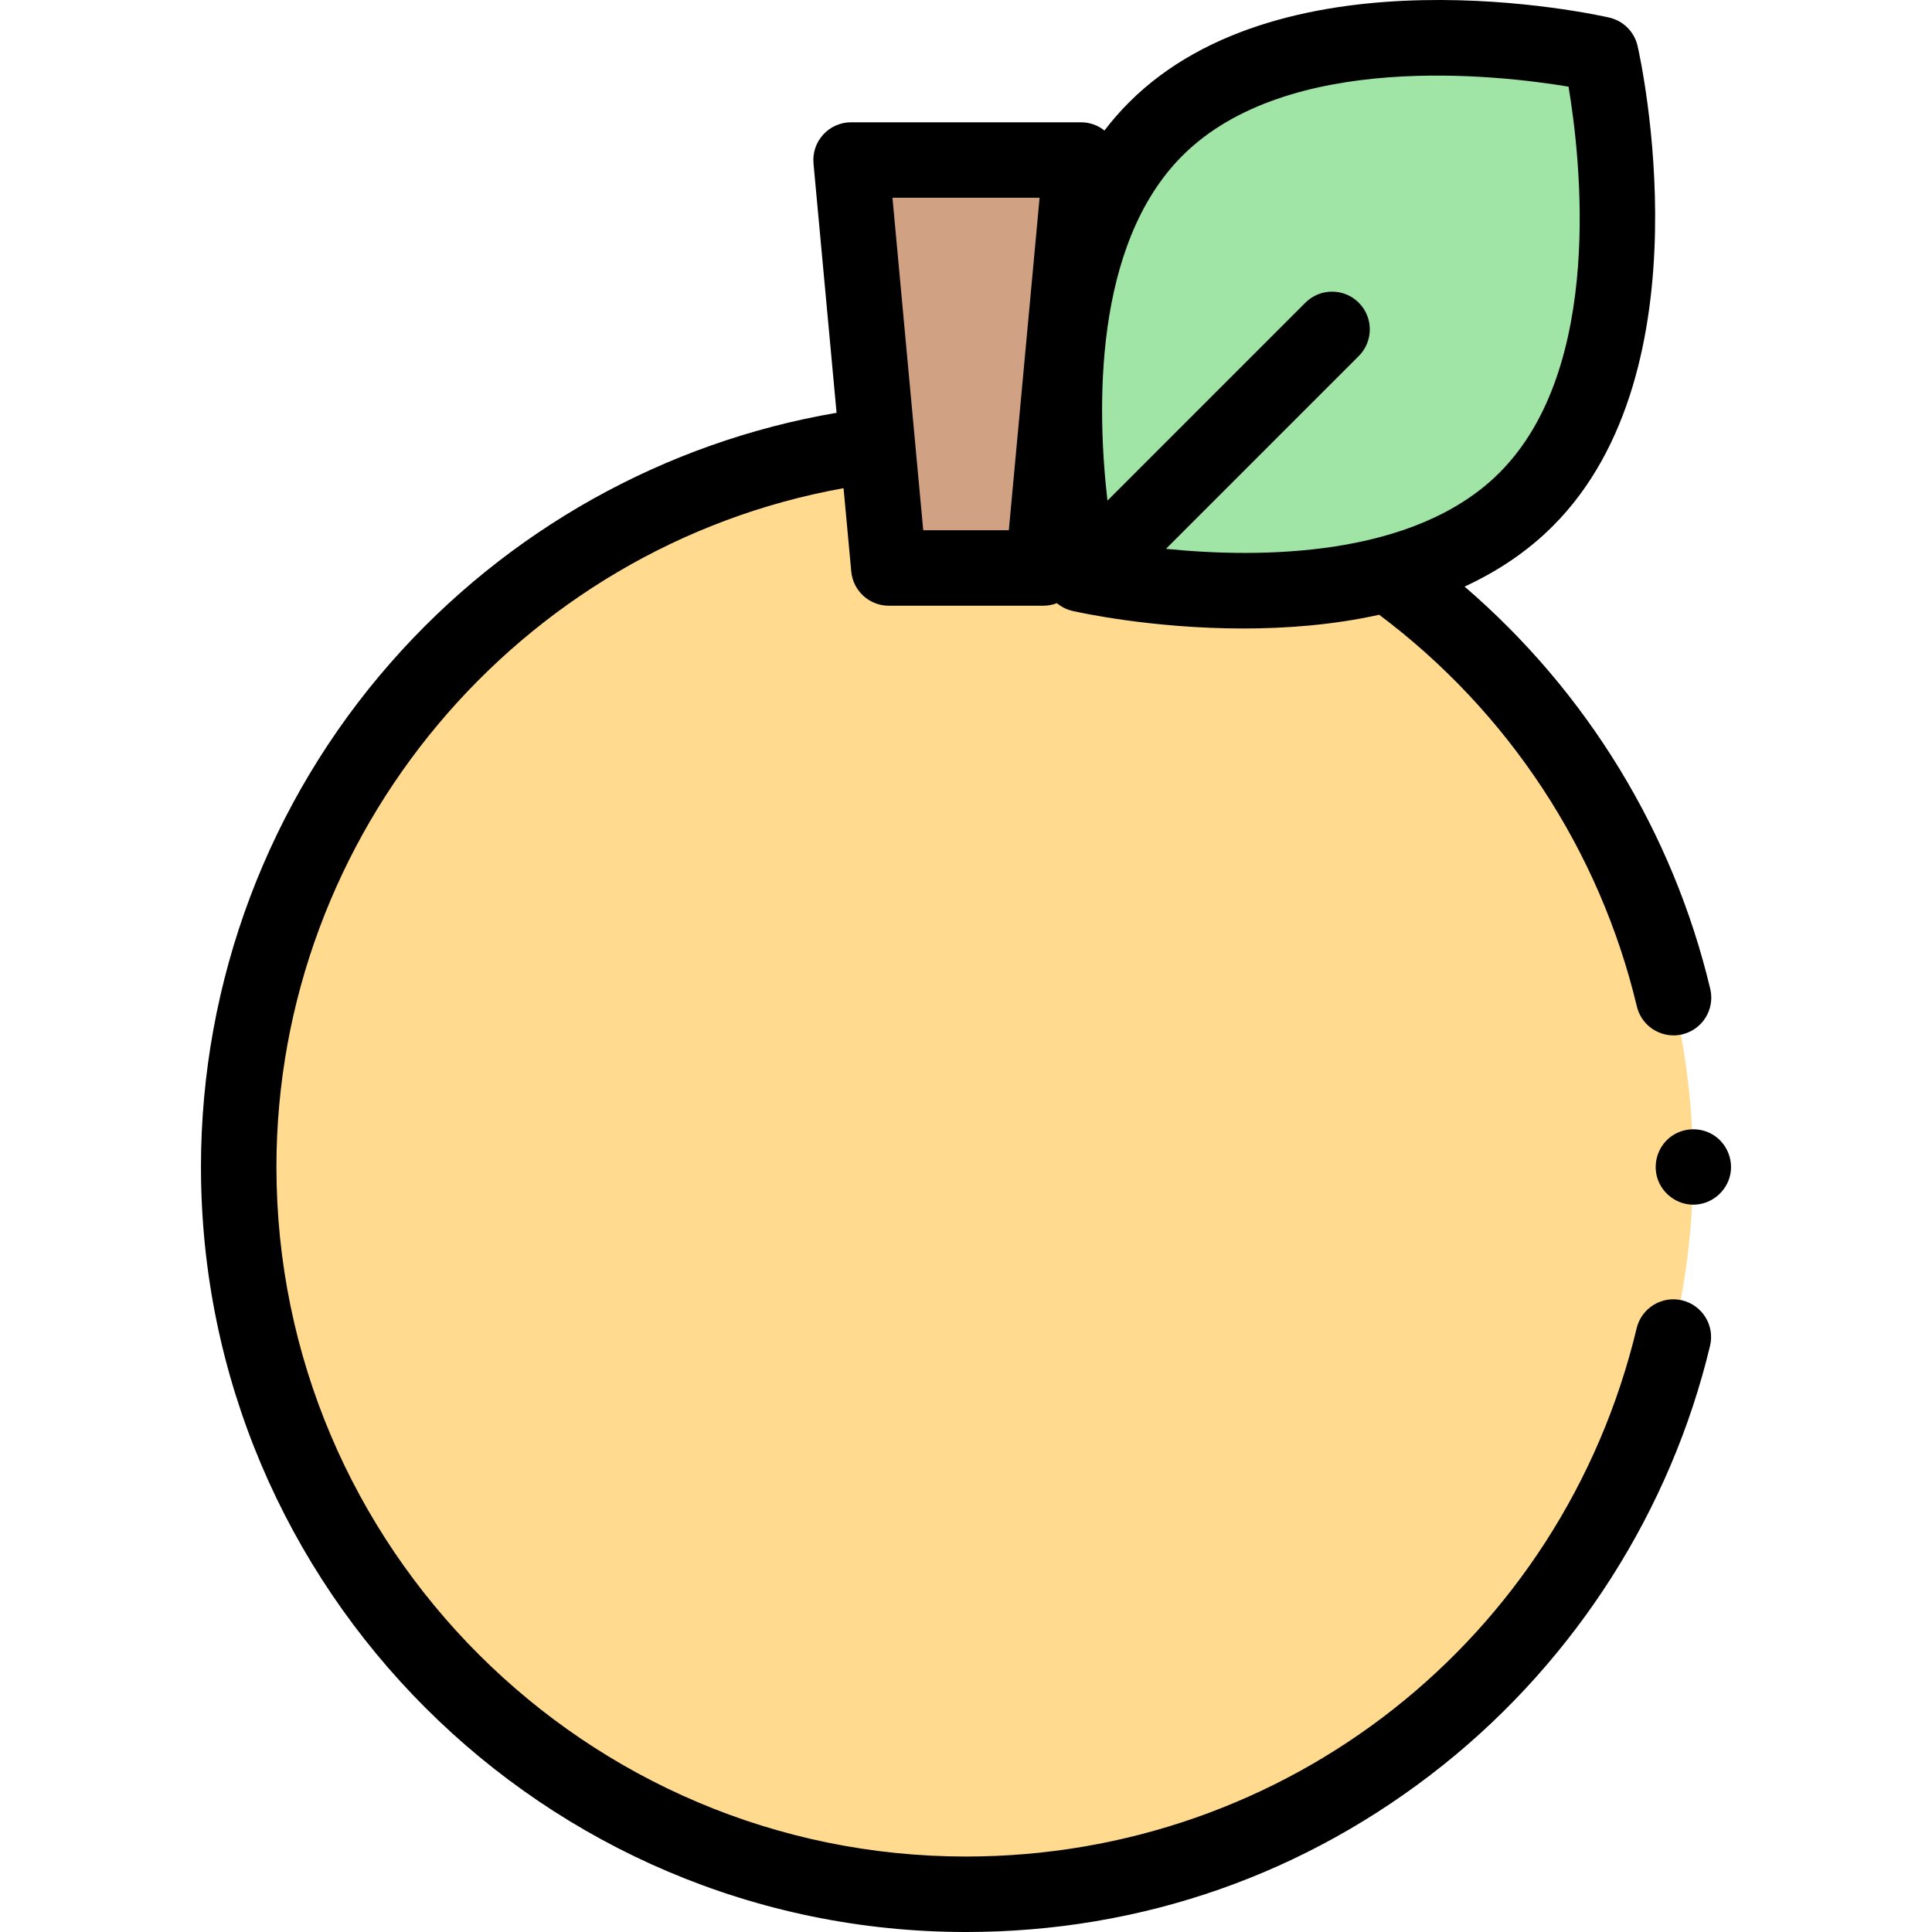 <svg id="Capa_1" enable-background="new 0 0 512.032 512.032" height="512" viewBox="0 0 512.032 512.032" width="512" xmlns="http://www.w3.org/2000/svg"><ellipse cx="256.023" cy="309.27" fill="#ffda8f" rx="192.761" ry="192.761" transform="matrix(.707 -.707 .707 .707 -143.7 271.619)"/><path d="m276.482 150.536h-40.918l-10.006-108.126h60.93z" fill="#d1a184"/><path d="m404.455 132.367c-38.043 38.042-117.964 19.8-117.964 19.8s-18.242-79.921 19.8-117.964 117.964-19.8 117.964-19.8 18.242 79.922-19.8 117.964z" fill="#a0e5a5"/><path d="m448.783 319.272c-4.241 0-8.095-2.785-9.46-6.79-1.357-3.981 0-8.538 3.335-11.112 3.217-2.483 7.71-2.763 11.21-.703 3.619 2.13 5.531 6.441 4.715 10.553-.917 4.62-5.089 8.052-9.8 8.052z"/><path d="m445.814 344.625c-5.37-1.286-10.768 2.023-12.055 7.395-19.752 82.436-92.84 140.012-177.736 140.012-100.775 0-182.761-81.986-182.761-182.761 0-88.354 64.116-164.426 150.302-179.888l2.043 22.074c.476 5.144 4.792 9.078 9.958 9.078h40.918c1.273 0 2.494-.239 3.619-.676 1.185.985 2.603 1.701 4.164 2.057 1.649.377 20.96 4.653 45.247 4.653 11.35 0 23.786-.935 36.012-3.639 34.213 25.64 58.412 62.385 68.283 103.792 1.095 4.593 5.195 7.683 9.719 7.683.769 0 1.548-.089 2.328-.274 5.372-1.281 8.688-6.674 7.408-12.047-9.902-41.534-32.784-78.834-65.113-106.622 8.548-3.943 16.521-9.168 23.377-16.024 41.473-41.474 23.272-123.777 22.477-127.26-.854-3.745-3.779-6.669-7.523-7.524-3.483-.796-85.786-18.997-127.26 22.478-2.358 2.358-4.523 4.849-6.51 7.45-1.757-1.397-3.947-2.172-6.223-2.172h-60.93c-2.813 0-5.495 1.185-7.39 3.263s-2.827 4.858-2.568 7.659l6.115 66.071c-45.604 7.785-87.341 31.107-118.098 66.132-32.472 36.977-50.354 84.472-50.354 133.736 0 111.803 90.958 202.761 202.761 202.761 46.485 0 90.216-15.305 126.462-44.261 35.175-28.101 60.292-67.553 70.724-111.091 1.286-5.371-2.025-10.768-7.396-12.055zm-132.451-303.35c27.856-27.858 83.58-21.434 102.34-18.308 3.151 18.76 9.613 74.397-18.319 102.329-22.65 22.651-63.724 22.638-88.371 20.161l51.093-51.093c3.905-3.905 3.905-10.237 0-14.143-3.906-3.904-10.236-3.904-14.142 0l-52.458 52.458c-2.785-24.156-3.817-67.73 19.857-91.404zm-37.843 11.134-8.155 88.126h-22.684l-8.155-88.126z"/></svg>